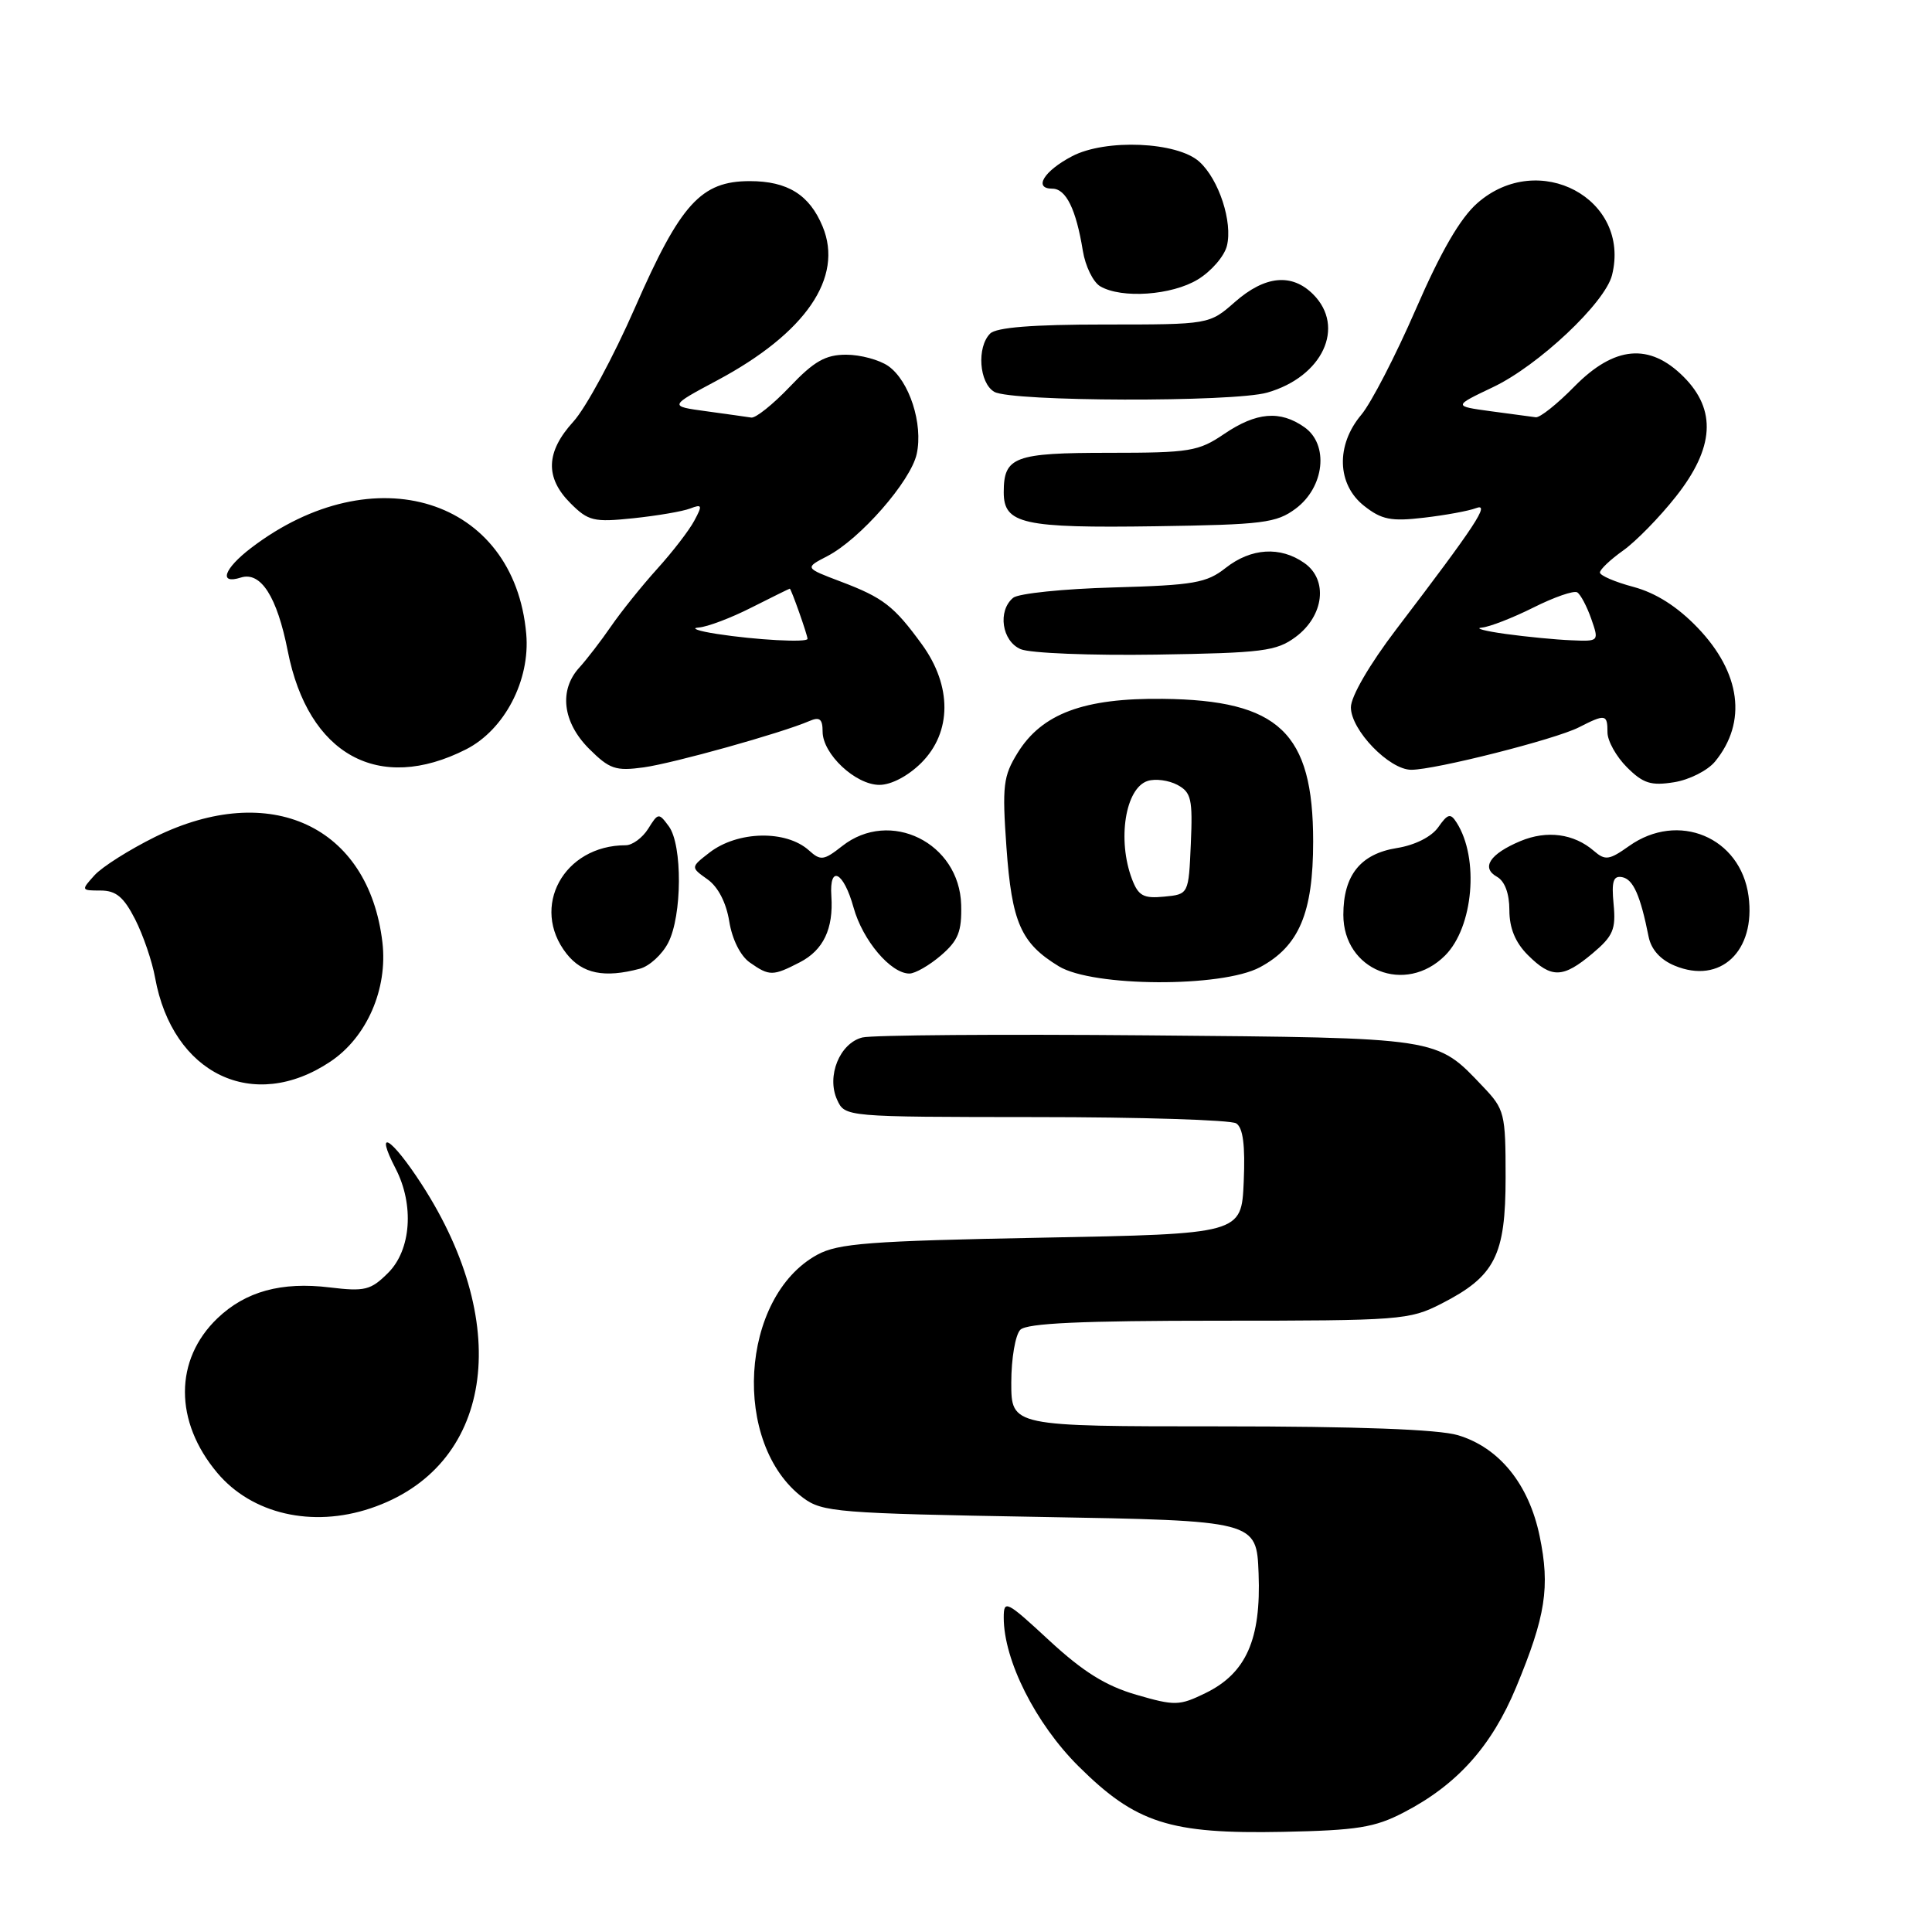 <?xml version="1.0" encoding="UTF-8" standalone="no"?>
<!DOCTYPE svg PUBLIC "-//W3C//DTD SVG 1.1//EN" "http://www.w3.org/Graphics/SVG/1.1/DTD/svg11.dtd" >
<svg xmlns="http://www.w3.org/2000/svg" xmlns:xlink="http://www.w3.org/1999/xlink" version="1.1" viewBox="0 0 256 256">
 <g >
 <path fill="currentColor"
d=" M 186.00 240.16 C 193.07 236.50 197.65 231.39 200.90 223.56 C 204.81 214.14 205.41 210.29 204.01 203.54 C 202.58 196.65 198.66 191.81 193.18 190.17 C 190.60 189.40 179.88 189.00 161.63 189.00 C 134.00 189.00 134.00 189.00 134.00 183.20 C 134.00 180.01 134.54 176.86 135.20 176.20 C 136.07 175.33 143.31 175.00 161.49 175.00 C 185.53 175.00 186.76 174.91 190.98 172.75 C 198.11 169.11 199.50 166.37 199.50 155.99 C 199.50 147.51 199.37 146.99 196.50 143.98 C 190.26 137.41 191.03 137.53 152.05 137.19 C 132.56 137.02 115.56 137.15 114.27 137.47 C 111.27 138.22 109.49 142.59 110.92 145.72 C 111.96 148.00 111.96 148.00 137.23 148.02 C 151.13 148.02 163.08 148.40 163.80 148.85 C 164.71 149.43 165.01 151.74 164.80 156.59 C 164.50 163.50 164.50 163.50 138.00 164.00 C 115.24 164.43 111.05 164.75 108.29 166.26 C 98.03 171.86 96.90 191.35 106.42 198.47 C 108.97 200.37 110.98 200.53 137.82 201.00 C 166.50 201.50 166.50 201.50 166.77 208.50 C 167.11 217.22 165.12 221.71 159.76 224.33 C 156.26 226.04 155.69 226.05 150.55 224.56 C 146.50 223.38 143.51 221.51 139.04 217.38 C 133.34 212.10 133.00 211.93 133.00 214.35 C 133.00 220.00 137.22 228.38 142.91 234.04 C 150.51 241.59 155.00 243.03 170.00 242.73 C 179.82 242.53 182.16 242.16 186.00 240.16 Z  M 49.10 199.86 C 65.21 194.47 68.15 175.91 55.89 156.95 C 51.83 150.68 49.55 149.30 52.43 154.86 C 54.90 159.65 54.48 165.61 51.44 168.65 C 49.13 170.96 48.36 171.15 43.69 170.59 C 37.29 169.81 32.53 171.12 28.81 174.68 C 23.08 180.17 23.07 188.36 28.79 195.16 C 33.37 200.61 41.35 202.46 49.10 199.86 Z  M 43.76 140.68 C 48.61 137.45 51.40 131.04 50.67 124.85 C 48.84 109.44 35.80 103.39 20.56 110.89 C 17.15 112.58 13.53 114.86 12.52 115.98 C 10.73 117.96 10.74 118.00 13.32 118.00 C 15.37 118.00 16.39 118.85 17.90 121.80 C 18.96 123.88 20.16 127.37 20.55 129.55 C 22.87 142.34 33.58 147.48 43.76 140.68 Z  M 166.94 128.17 C 172.13 125.39 174.00 120.98 174.00 111.50 C 174.00 97.06 169.48 92.77 154.07 92.60 C 143.62 92.48 138.06 94.55 134.84 99.76 C 132.93 102.85 132.78 104.11 133.36 112.28 C 134.07 122.24 135.27 124.98 140.30 128.04 C 144.81 130.79 161.90 130.87 166.94 128.17 Z  M 84.79 128.36 C 86.05 128.02 87.74 126.48 88.54 124.92 C 90.39 121.35 90.44 111.98 88.63 109.50 C 87.29 107.68 87.21 107.69 85.89 109.81 C 85.13 111.02 83.79 112.00 82.91 112.00 C 74.69 112.00 70.22 120.20 75.07 126.37 C 77.17 129.03 80.07 129.62 84.79 128.36 Z  M 105.98 127.51 C 109.10 125.90 110.45 123.07 110.16 118.75 C 109.87 114.52 111.78 115.49 113.10 120.25 C 114.31 124.61 118.03 129.00 120.50 129.00 C 121.26 129.00 123.14 127.92 124.68 126.60 C 126.98 124.62 127.45 123.44 127.36 119.90 C 127.14 111.67 117.93 107.12 111.59 112.11 C 109.16 114.02 108.74 114.08 107.20 112.69 C 104.17 109.95 97.73 110.09 94.00 112.98 C 91.50 114.92 91.50 114.92 93.75 116.52 C 95.15 117.51 96.23 119.61 96.63 122.09 C 97.01 124.46 98.11 126.67 99.36 127.54 C 101.95 129.36 102.41 129.35 105.98 127.51 Z  M 191.48 126.61 C 195.23 122.86 196.03 113.72 193.01 109.00 C 192.20 107.72 191.84 107.81 190.57 109.62 C 189.67 110.89 187.48 111.99 185.09 112.37 C 180.27 113.14 178.00 115.98 178.00 121.22 C 178.00 128.57 186.23 131.86 191.48 126.61 Z  M 211.01 126.34 C 213.75 124.04 214.13 123.14 213.81 119.81 C 213.52 116.77 213.77 116.00 214.95 116.23 C 216.41 116.51 217.36 118.64 218.45 124.12 C 218.79 125.82 220.02 127.18 221.91 127.96 C 227.96 130.47 232.67 126.03 231.69 118.73 C 230.64 110.93 222.37 107.47 215.85 112.11 C 213.23 113.97 212.70 114.05 211.20 112.75 C 208.55 110.46 204.98 109.98 201.46 111.45 C 197.41 113.15 196.21 114.98 198.36 116.18 C 199.39 116.76 200.00 118.39 200.00 120.60 C 200.00 122.97 200.78 124.88 202.45 126.55 C 205.58 129.67 207.09 129.63 211.01 126.34 Z  M 122.08 101.08 C 126.13 97.03 126.16 90.90 122.17 85.40 C 118.46 80.30 117.05 79.20 111.37 77.05 C 106.62 75.25 106.62 75.25 109.61 73.70 C 113.96 71.45 120.67 63.78 121.47 60.15 C 122.34 56.17 120.49 50.46 117.70 48.50 C 116.52 47.68 114.01 47.00 112.12 47.00 C 109.39 47.00 107.87 47.86 104.65 51.25 C 102.42 53.59 100.13 55.42 99.55 55.33 C 98.97 55.24 96.28 54.86 93.57 54.49 C 88.64 53.82 88.64 53.82 95.02 50.41 C 106.76 44.14 111.81 36.78 109.00 30.01 C 107.26 25.81 104.36 24.00 99.35 24.00 C 92.89 24.00 90.17 26.99 84.15 40.74 C 81.30 47.26 77.62 54.06 75.98 55.86 C 72.32 59.87 72.19 63.28 75.59 66.68 C 77.95 69.04 78.67 69.22 83.92 68.67 C 87.08 68.34 90.47 67.76 91.45 67.38 C 93.04 66.77 93.10 66.95 92.00 68.99 C 91.33 70.26 89.11 73.14 87.07 75.39 C 85.03 77.65 82.28 81.08 80.96 83.00 C 79.64 84.92 77.75 87.37 76.78 88.44 C 74.03 91.43 74.54 95.69 78.05 99.21 C 80.77 101.92 81.57 102.19 85.30 101.68 C 89.29 101.12 103.51 97.15 107.25 95.54 C 108.61 94.95 109.00 95.27 109.00 96.94 C 109.00 99.91 113.36 104.00 116.53 104.00 C 118.10 104.00 120.33 102.82 122.08 101.08 Z  M 227.26 100.90 C 231.53 95.68 230.67 89.14 224.94 83.17 C 222.24 80.36 219.41 78.57 216.45 77.77 C 214.00 77.12 212.00 76.26 212.00 75.86 C 212.00 75.46 213.38 74.15 215.07 72.95 C 216.76 71.75 219.91 68.53 222.07 65.79 C 227.16 59.35 227.48 54.32 223.08 49.92 C 218.57 45.41 213.92 45.83 208.63 51.20 C 206.36 53.52 204.05 55.36 203.50 55.29 C 202.95 55.22 200.26 54.86 197.53 54.49 C 192.56 53.81 192.56 53.81 197.83 51.30 C 203.84 48.45 212.68 40.13 213.60 36.46 C 216.14 26.35 203.88 19.78 195.76 26.91 C 193.49 28.90 190.92 33.33 187.60 40.98 C 184.93 47.12 181.68 53.42 180.37 54.97 C 176.99 58.99 177.15 64.19 180.75 67.03 C 183.07 68.86 184.32 69.11 188.66 68.60 C 191.51 68.27 194.62 67.70 195.58 67.33 C 197.50 66.59 195.57 69.53 185.01 83.39 C 181.47 88.04 179.00 92.29 179.00 93.72 C 179.00 96.74 184.08 102.00 187.00 102.00 C 190.17 102.00 206.08 97.97 209.20 96.38 C 212.73 94.58 213.00 94.62 213.00 97.05 C 213.00 98.17 214.16 100.25 215.57 101.66 C 217.72 103.81 218.76 104.14 221.82 103.65 C 223.85 103.33 226.29 102.09 227.26 100.90 Z  M 61.76 99.29 C 66.85 96.70 70.27 90.14 69.73 84.00 C 68.15 66.01 49.54 60.20 33.28 72.60 C 29.66 75.36 28.93 77.48 31.91 76.53 C 34.56 75.69 36.71 79.05 38.13 86.27 C 40.84 100.02 50.18 105.17 61.76 99.29 Z  M 171.68 84.40 C 175.45 81.60 176.01 76.82 172.83 74.60 C 169.65 72.36 165.77 72.61 162.41 75.25 C 159.88 77.25 158.20 77.54 147.53 77.84 C 140.91 78.02 134.94 78.64 134.25 79.21 C 132.16 80.94 132.75 84.96 135.25 86.02 C 136.49 86.55 144.55 86.87 153.18 86.74 C 167.32 86.52 169.13 86.29 171.68 84.40 Z  M 171.68 67.40 C 175.51 64.55 176.12 58.89 172.83 56.60 C 169.62 54.34 166.47 54.61 162.21 57.50 C 158.81 59.81 157.66 60.00 146.97 60.00 C 134.39 60.00 133.00 60.52 133.00 65.23 C 133.00 69.43 135.53 69.99 153.18 69.73 C 167.34 69.52 169.13 69.30 171.68 67.40 Z  M 167.92 52.02 C 175.25 49.92 178.33 43.33 174.00 39.00 C 171.17 36.17 167.62 36.52 163.65 40.00 C 160.24 43.00 160.24 43.00 146.32 43.00 C 136.83 43.00 132.02 43.38 131.20 44.20 C 129.40 46.00 129.74 50.75 131.75 51.92 C 134.00 53.23 163.42 53.31 167.92 52.02 Z  M 158.72 37.03 C 160.50 35.95 162.23 33.95 162.57 32.58 C 163.36 29.43 161.51 23.77 158.92 21.43 C 156.00 18.78 146.50 18.37 142.06 20.70 C 138.31 22.66 136.89 25.00 139.44 25.00 C 141.25 25.00 142.59 27.73 143.48 33.22 C 143.81 35.27 144.85 37.39 145.79 37.94 C 148.63 39.60 155.28 39.13 158.72 37.03 Z  M 150.00 116.50 C 148.02 111.29 149.11 104.42 152.07 103.48 C 153.09 103.15 154.86 103.39 156.01 104.00 C 157.85 104.99 158.05 105.89 157.79 111.81 C 157.50 118.50 157.50 118.50 154.25 118.81 C 151.52 119.08 150.84 118.70 150.00 116.50 Z  M 95.00 84.00 C 92.53 83.62 91.44 83.23 92.58 83.15 C 93.72 83.07 96.87 81.88 99.58 80.50 C 102.29 79.13 104.57 78.01 104.65 78.00 C 104.83 78.00 107.00 84.14 107.00 84.65 C 107.00 85.17 100.14 84.80 95.00 84.00 Z  M 199.50 84.00 C 196.75 83.62 195.33 83.24 196.35 83.16 C 197.37 83.07 200.45 81.87 203.19 80.50 C 205.94 79.12 208.54 78.22 208.99 78.49 C 209.44 78.77 210.27 80.35 210.85 82.00 C 211.89 84.99 211.89 85.00 208.20 84.84 C 206.16 84.76 202.25 84.38 199.50 84.00 Z "/>
</g>
</svg>